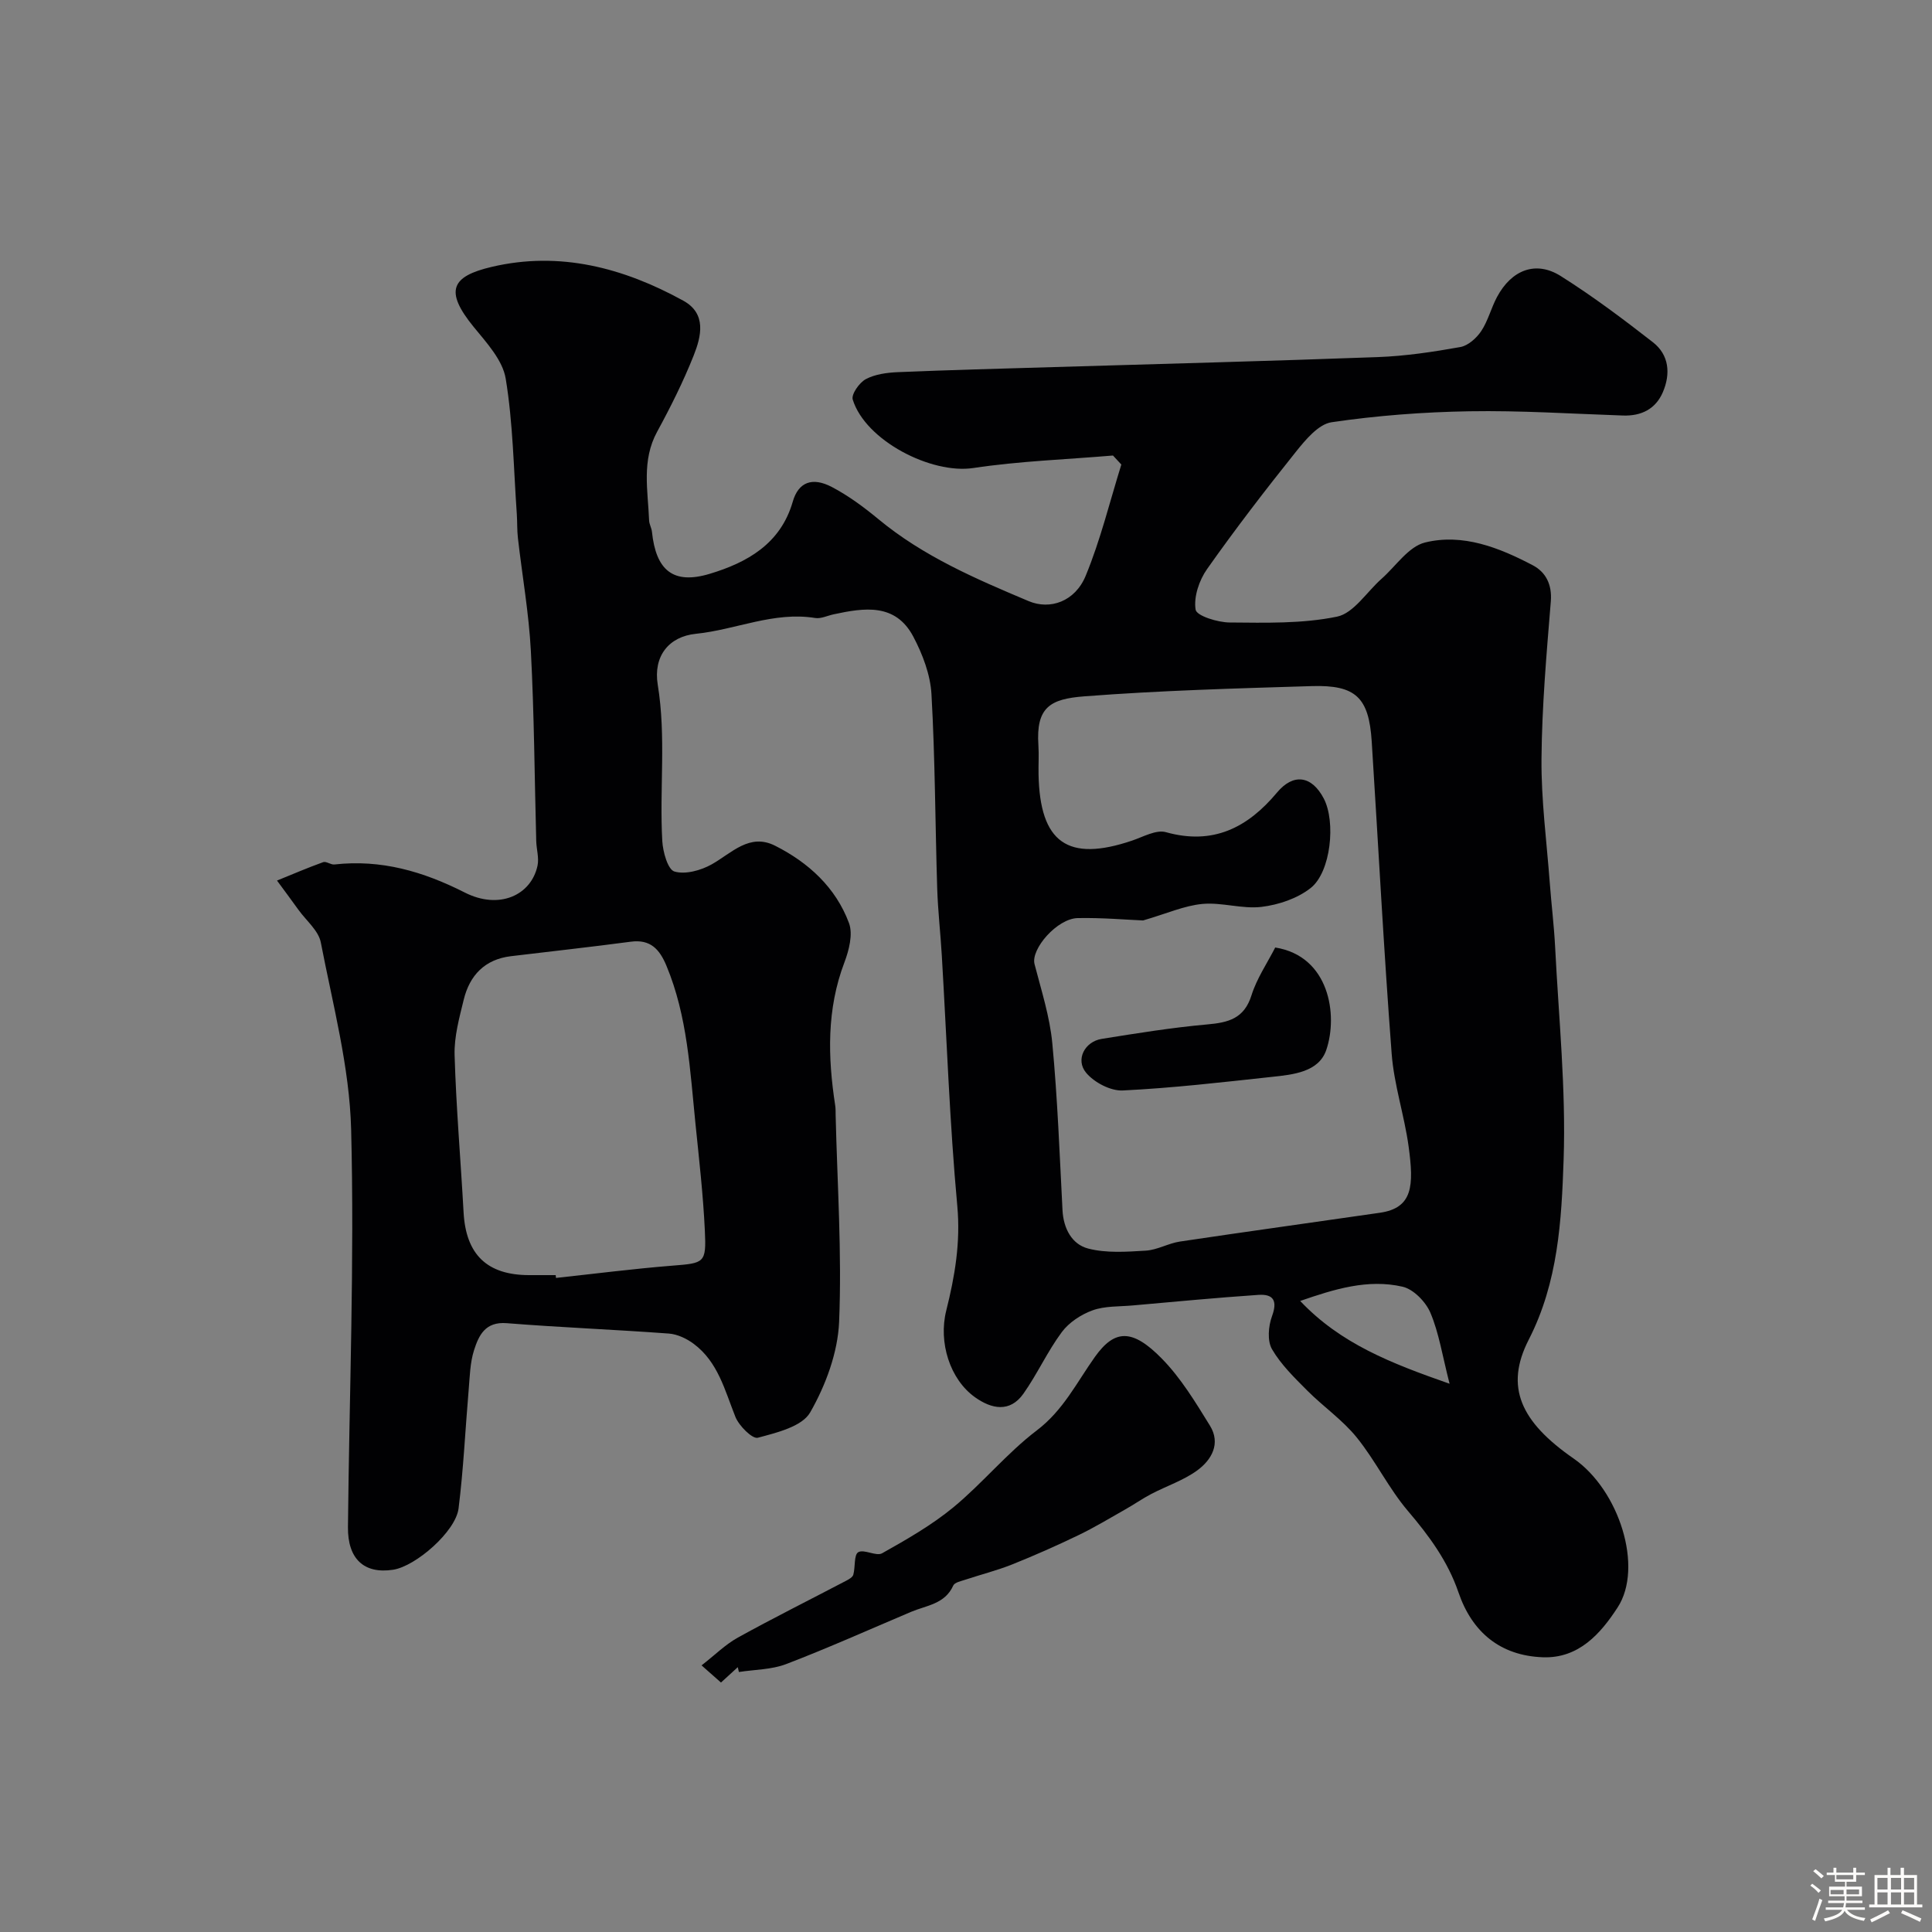 <svg enable-background="new 0 0 400 400" viewBox="0 0 400 400" xmlns="http://www.w3.org/2000/svg"><rect x="0" y="0" width="400" height="400" fill="#808080" stroke="none"/><path d="m374.8 390.4.4-.4c.7.5 1.3 1 1.8 1.4l-.5.5c-.5-.6-1.1-1.1-1.7-1.5zm1 7.3-.6-.3c.5-1.4 1.1-2.8 1.5-4.3.2.1.4.2.6.3-.5 1.3-1 2.8-1.5 4.3zm-.4-10.3.5-.4c.4.3 1 .8 1.7 1.4l-.5.5c-.5-.5-1.1-1-1.7-1.5zm2.5.3h1.7v-1h.6v1h3.5v-1h.6v1h1.8v.5h-1.8v1.4h-2v1h3.2v2h-3.2v.9h3.3v.5h-3.4c0 .3-.1.6-.1.9h4v.5h-3.7c.7.9 1.9 1.5 3.8 1.7-.1.2-.2.4-.3.6-2.1-.4-3.5-1.1-4-2.1-.4 1-1.8 1.7-4 2.2-.1-.2-.2-.4-.3-.6 2.1-.4 3.4-1 3.8-1.8h-3.4v-.5h3.6c.1-.3.1-.6.2-.9h-3.3v-.5h3.4c0-.3 0-.6 0-.9h-3.2v-2h3.3v-1h-2.1v-1.4h-1.7v-.5zm1.1 3.5v1h2.7c0-.3 0-.4 0-.4 0-.1 0-.2 0-.2 0-.1 0-.2 0-.3h-2.7zm1.2-3v.9h3.5v-.9zm4.7 3h-2.6v.6.4h2.6z" fill="#fcfbfa"/><path d="m393.6 386.7h.6v1.5h2.7v6.1h1.1v.6h-11v-.6h1.1v-6.1h2.7v-1.5h.6v1.5h2.1v-1.5zm-2.7 8.8.4.6c-1.2.6-2.5 1.3-3.8 1.9-.1-.2-.2-.4-.3-.6 1.2-.6 2.5-1.2 3.7-1.9zm-2.2-6.7v2.4h2.1v-2.4zm0 3v2.5h2.1v-2.5zm2.8-3v2.4h2.1v-2.4zm0 3v2.5h2.1v-2.5zm6 6.1c-1.4-.7-2.7-1.3-3.9-1.8l.3-.6c1.5.6 2.7 1.2 3.9 1.7zm-1.2-9.1h-2.1v2.4h2.1zm-2.1 3v2.5h2.1v-2.5z" fill="#fcfbfa"/><g fill="#010103"><path d="m230.43 94.31c-9.65.82-19.37 1.15-28.93 2.59-8.69 1.31-22.32-5.68-24.95-14.17-.34-1.08 1.36-3.51 2.7-4.23 1.93-1.03 4.38-1.35 6.63-1.45 10.76-.45 21.53-.73 32.3-1.05 22.37-.67 44.74-1.24 67.1-2.07 5.71-.21 11.43-1.07 17.07-2.08 1.61-.29 3.35-1.85 4.32-3.3 1.42-2.14 2.05-4.78 3.27-7.06 3.02-5.64 8.05-7.58 13.19-4.34 6.62 4.17 12.91 8.89 19.09 13.71 3.37 2.63 3.68 6.54 2.06 10.33-1.5 3.5-4.46 4.97-8.27 4.84-10.59-.36-21.2-1.06-31.78-.88-9.53.16-19.11.88-28.54 2.27-2.74.41-5.42 3.66-7.43 6.17-6.33 7.91-12.51 15.95-18.35 24.23-1.64 2.32-2.8 5.77-2.37 8.41.21 1.28 4.58 2.64 7.07 2.65 7.43.06 15.02.27 22.21-1.21 3.46-.72 6.15-5.13 9.22-7.84 2.96-2.62 5.58-6.67 8.99-7.51 7.83-1.93 15.36 1.06 22.31 4.71 2.67 1.4 4.03 3.96 3.74 7.49-.89 10.85-1.84 21.72-1.93 32.59-.07 8.53 1.07 17.08 1.71 25.62.33 4.43.88 8.85 1.11 13.29.74 14.7 2.26 29.43 1.76 44.09-.43 12.59-1.13 25.36-7.22 37.25-5.02 9.79-1.68 17.01 9.3 24.62 9.45 6.55 14.49 22.52 9.11 30.81-3.52 5.43-8.06 10.6-15.48 10.33-8.83-.32-14.66-5.2-17.47-13.41-2.22-6.49-6.09-11.73-10.48-16.89-3.99-4.69-6.72-10.43-10.61-15.23-2.92-3.61-6.9-6.35-10.21-9.67-2.66-2.67-5.46-5.39-7.32-8.59-1-1.73-.75-4.76 0-6.81 1.19-3.23.29-4.63-2.8-4.43-8.7.59-17.37 1.42-26.06 2.19-2.78.25-5.73.09-8.28 1.01-2.38.86-4.88 2.5-6.37 4.5-2.98 4.01-5.07 8.68-7.96 12.77-2.81 3.96-6.61 3.15-10.01.73-5.21-3.71-7.61-11.38-5.96-17.95 1.78-7.1 2.98-14.08 2.29-21.63-1.59-17.25-2.18-34.59-3.21-51.89-.27-4.6-.8-9.2-.95-13.81-.42-13.43-.43-26.88-1.19-40.29-.23-4.05-1.84-8.28-3.77-11.93-3.7-6.98-10.17-5.96-16.49-4.6-1.27.27-2.61.95-3.81.76-8.57-1.39-16.43 2.43-24.7 3.27-5.65.57-8.86 4.68-7.9 10.55 1.77 10.82.33 21.6.94 32.37.13 2.25 1.15 5.91 2.52 6.3 2.27.66 5.48-.23 7.72-1.49 4.16-2.35 7.82-6.53 13.12-3.85 6.9 3.48 12.55 8.64 15.29 16 .86 2.3.01 5.63-.94 8.14-3.7 9.73-3.45 19.62-1.91 29.64.1.65.08 1.33.09 2 .34 14.27 1.31 28.56.72 42.79-.27 6.38-2.78 13.14-5.99 18.75-1.68 2.94-6.93 4.2-10.84 5.25-1.13.3-3.91-2.47-4.65-4.34-2.19-5.48-3.58-11.34-8.62-15.1-1.46-1.09-3.38-2-5.15-2.13-11.18-.83-22.39-1.26-33.57-2.15-4.46-.36-5.79 2.54-6.77 5.61-.83 2.6-.87 5.47-1.11 8.23-.7 8.17-1.07 16.39-2.09 24.52-.6 4.78-8.87 11.98-13.56 12.69-5.97.91-9.41-2.2-9.34-8.84.27-27.43 1.36-54.88.66-82.29-.33-12.97-3.8-25.89-6.28-38.75-.47-2.44-2.99-4.49-4.59-6.7-1.48-2.05-2.98-4.08-4.48-6.11 3.18-1.29 6.34-2.65 9.56-3.81.63-.23 1.58.57 2.33.48 9.66-1.08 18.33 1.42 26.99 5.81 7.13 3.62 13.75.56 15.06-5.57.34-1.62-.23-3.41-.27-5.13-.35-13.1-.42-26.21-1.11-39.3-.41-7.82-1.79-15.58-2.68-23.38-.19-1.64-.12-3.31-.23-4.97-.66-9.36-.78-18.82-2.3-28.05-.63-3.83-3.95-7.43-6.61-10.68-6.15-7.53-4.63-10.5 3.73-12.46 14.08-3.31 27.29.2 39.66 7.01 4.86 2.68 3.71 7.38 2.14 11.34-2.15 5.41-4.78 10.67-7.57 15.79-3.25 5.96-1.9 12.18-1.66 18.36.03.79.51 1.56.59 2.36.83 7.95 4.37 10.98 11.97 8.69 7.69-2.32 14.66-6.17 17.18-14.93 1.16-4.04 4.02-5.18 8.1-3.04 3.43 1.8 6.63 4.17 9.63 6.65 9.29 7.7 20.18 12.37 31.12 16.98 4.42 1.86 9.59.1 11.8-5.25 3.07-7.43 4.98-15.33 7.38-23.03-.58-.63-1.16-1.25-1.73-1.87zm6.23 96.26c-3.42-.14-8.47-.59-13.52-.49-4.27.08-9.76 6.42-8.95 9.53 1.4 5.43 3.16 10.86 3.68 16.4 1.09 11.48 1.51 23.03 2.11 34.55.2 3.81 1.95 7.07 5.32 7.94 3.77.98 7.97.67 11.95.43 2.37-.15 4.65-1.52 7.04-1.88 13.78-2.06 27.59-3.96 41.39-5.96 6.84-.99 7.07-5.57 5.96-13.71-.88-6.45-3.02-12.76-3.51-19.21-1.64-21.53-2.76-43.1-4.13-64.65-.58-9.1-3.27-11.75-12.43-11.47-15.7.48-31.42.91-47.08 2.12-7.04.54-10.03 2.23-9.5 10.14.13 1.99-.01 4 .03 6 .27 14.18 6.05 18.24 19.39 13.72 2.29-.78 4.97-2.3 6.97-1.74 9.79 2.75 16.95-.95 23.01-8.2 3.37-4.04 7.18-3.54 9.68 1.23 2.52 4.81 1.49 15.25-2.73 18.55-2.75 2.16-6.62 3.46-10.15 3.89-4 .48-8.21-.98-12.24-.61-3.75.35-7.37 1.99-12.29 3.42zm-121.61 73.43c.02.19.04.39.06.58 8-.86 15.98-1.89 24-2.53 6.74-.54 7.15-.49 6.82-7.31-.35-7.37-1.19-14.72-1.94-22.07-1.13-11.06-1.64-22.23-6.01-32.72-1.42-3.4-3.3-5.53-7.39-4.98-8.26 1.1-16.54 2-24.81 3-5.41.65-8.54 3.96-9.77 9-.92 3.77-2 7.67-1.89 11.48.32 10.86 1.26 21.7 1.86 32.55.48 8.74 4.85 12.99 13.57 13zm185.07 22.49c-1.5-5.84-2.19-10.48-3.96-14.67-.96-2.28-3.5-4.9-5.77-5.42-7.21-1.66-14.15.51-21.2 2.95 8.37 8.85 18.81 12.9 30.93 17.14z"/><path d="m152.75 345.17c-1.07.98-2.14 1.96-3.48 3.18-1.26-1.11-2.31-2.04-4.02-3.55 2.72-2.11 4.91-4.31 7.52-5.76 7.39-4.08 14.95-7.85 22.43-11.77.57-.3 1.33-.73 1.47-1.25.44-1.58.1-4.11 1.02-4.65 1.19-.7 3.72.91 4.94.22 5.1-2.87 10.27-5.82 14.76-9.52 6.03-4.98 11.07-11.21 17.28-15.93 5.48-4.16 8.27-9.94 12.02-15.21 4.09-5.74 7.75-5.88 13.87.37 3.94 4.02 6.96 9.03 9.95 13.87 2.28 3.7.34 7.1-2.66 9.28-2.84 2.06-6.34 3.21-9.49 4.86-1.84.96-3.56 2.17-5.37 3.19-3.23 1.83-6.42 3.76-9.77 5.37-4.49 2.16-9.06 4.19-13.69 6.04-3.14 1.25-6.45 2.08-9.67 3.15-.89.3-2.21.56-2.5 1.21-1.72 3.85-5.55 4.1-8.74 5.45-8.6 3.64-17.13 7.47-25.85 10.81-3.03 1.16-6.51 1.13-9.79 1.64-.07-.33-.15-.66-.23-1z"/><path d="m264.02 196.17c11.21 1.78 13.04 13.97 10.57 21.22-1.57 4.59-6.88 5.1-11.29 5.57-10.27 1.11-20.54 2.31-30.85 2.81-2.53.12-5.93-1.67-7.6-3.69-2.23-2.71-.26-6.43 3.25-6.99 7.25-1.16 14.52-2.34 21.82-2.99 4.39-.39 7.67-1.19 9.19-6.04 1.1-3.51 3.28-6.69 4.91-9.89z"/></g></svg>